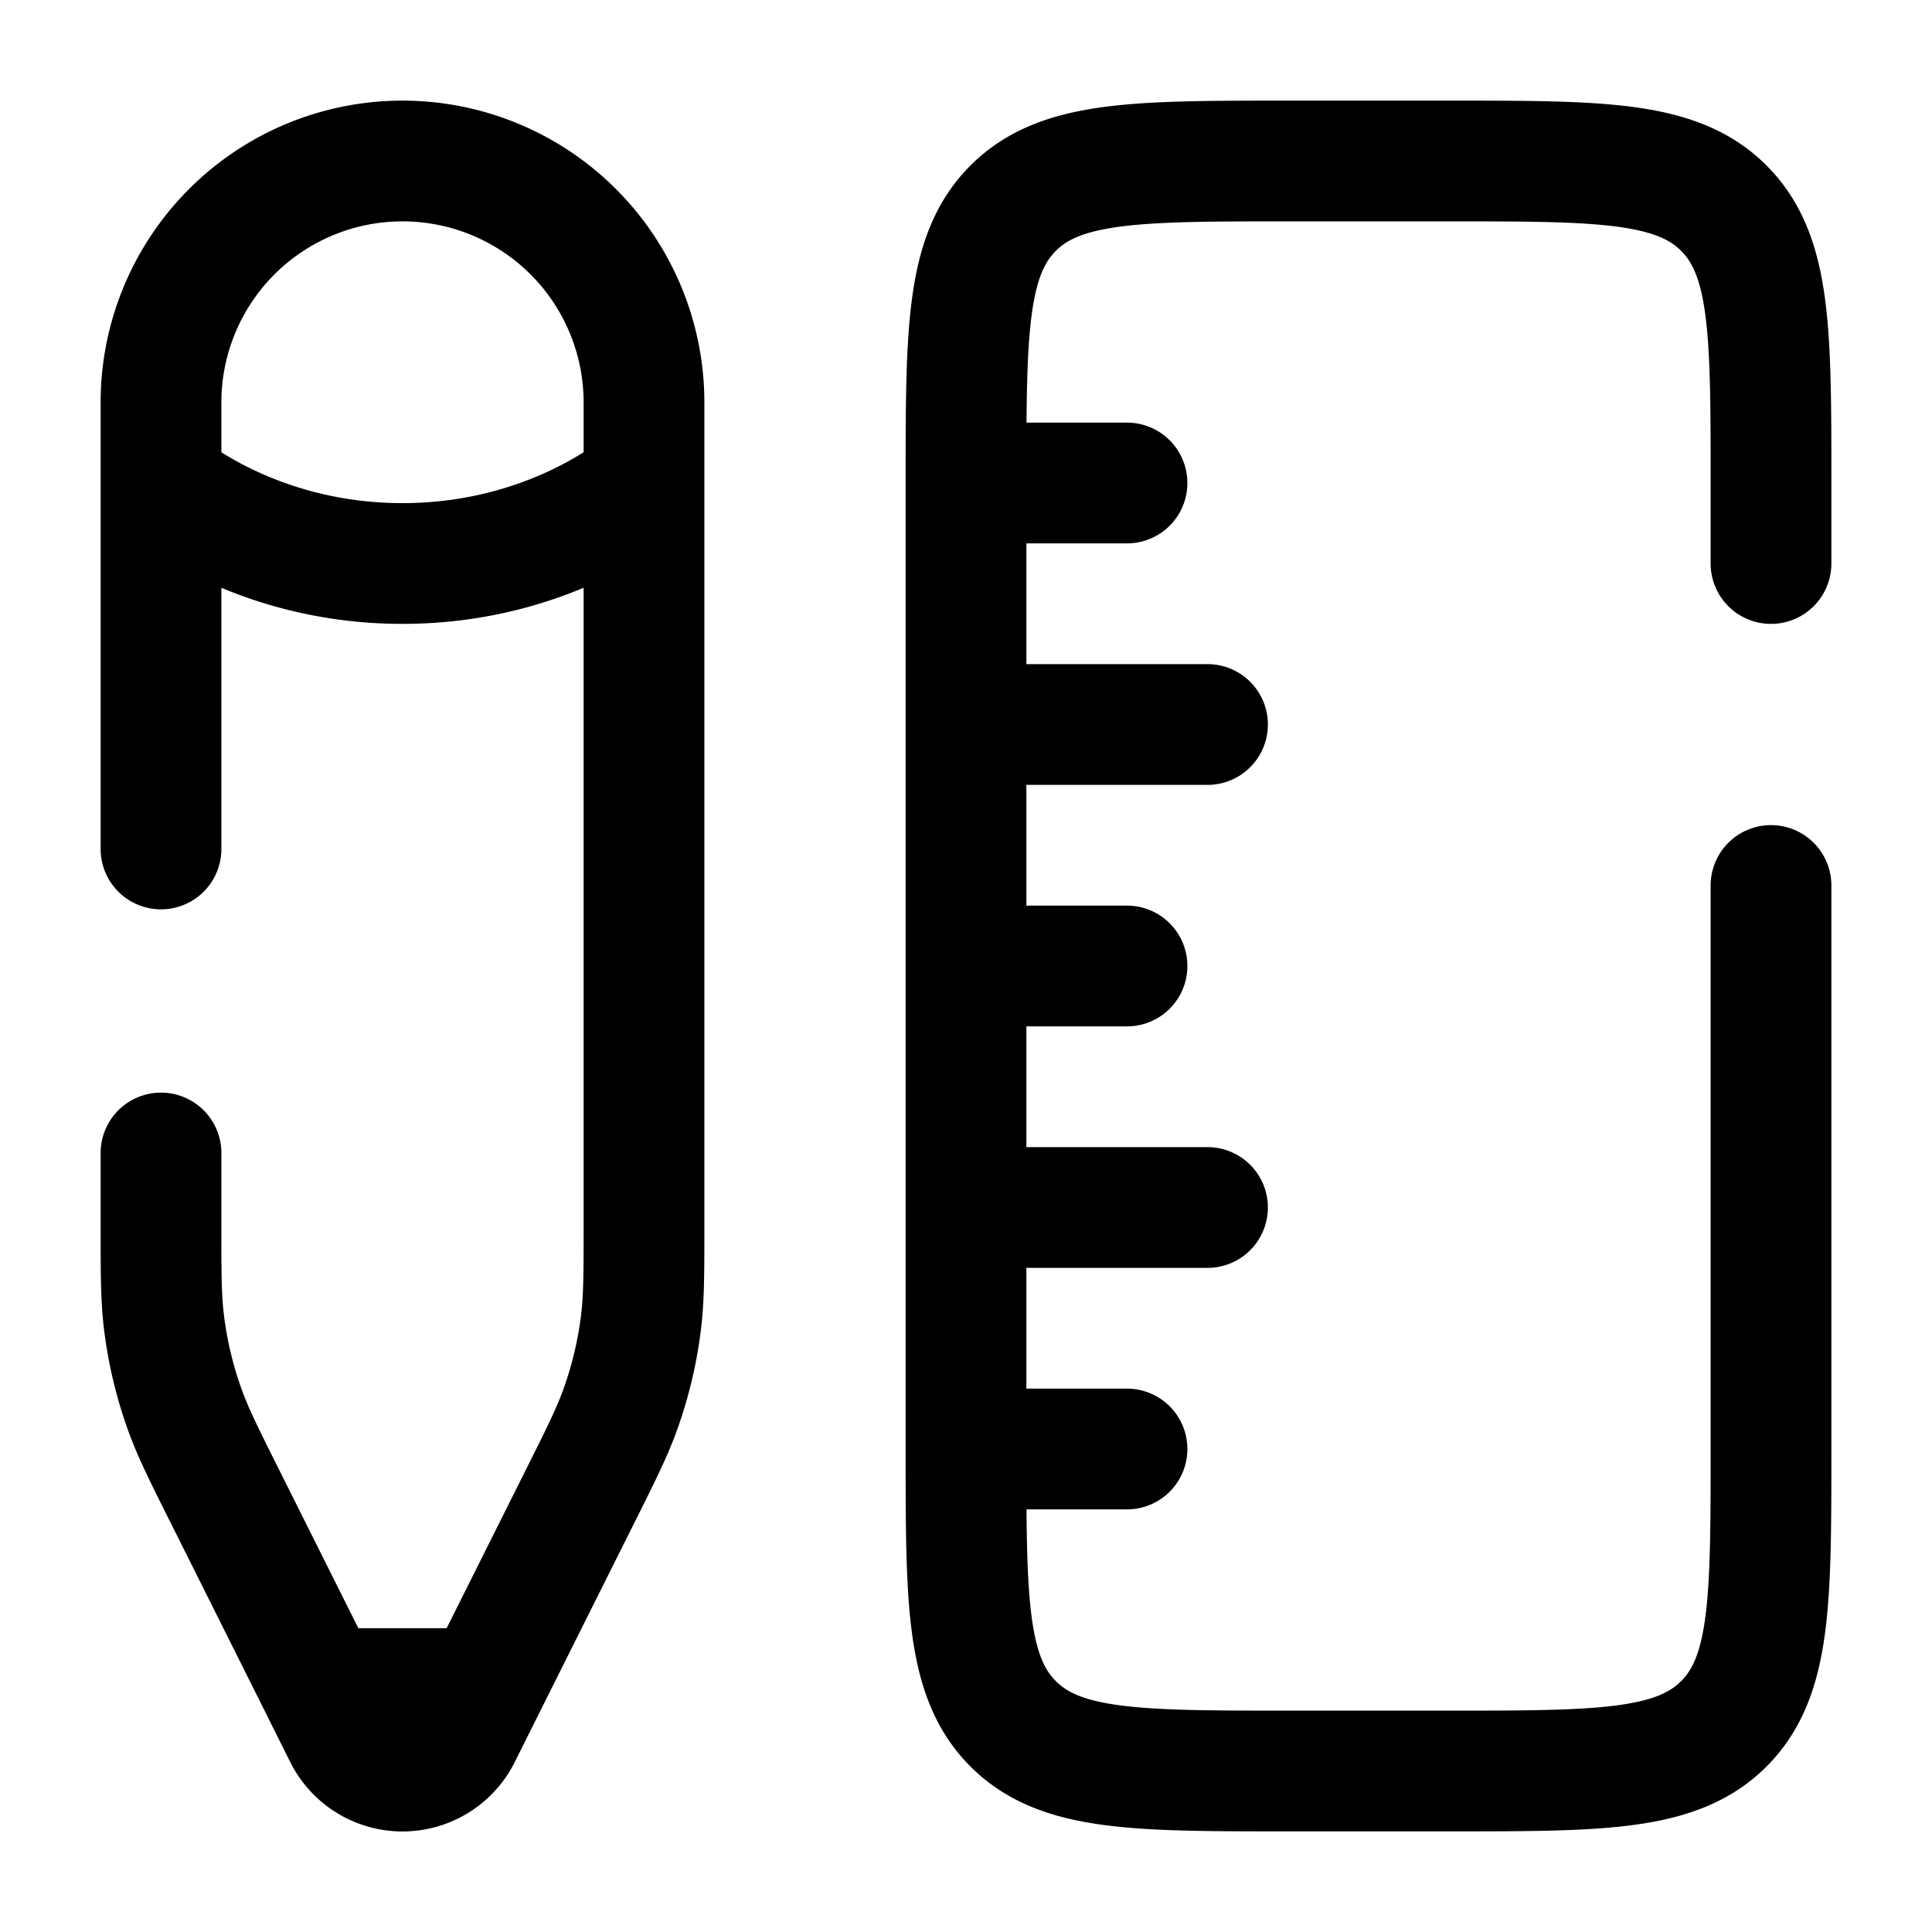 <svg xmlns="http://www.w3.org/2000/svg" width="3em" height="3em" viewBox="0 0 24 24"><path fill="none" stroke="currentColor" stroke-linecap="round" stroke-width="1.5" d="M22 7V6c0-1.886 0-2.828-.586-3.414S19.886 2 18 2h-2c-1.886 0-2.828 0-3.414.586S12 4.114 12 6v12c0 1.886 0 2.828.586 3.414S14.114 22 16 22h2c1.886 0 2.828 0 3.414-.586S22 19.886 22 18v-7m-10 1h2m-2-6h2m-2 12h2m-2-3h3m-3-6h3M2 6V5a3 3 0 0 1 6 0v1M2 6s1.125 1 3 1s3-1 3-1M2 6v4.546M8 6v9.194c0 .622 0 .934-.038 1.239a5 5 0 0 1-.25 1.057c-.102.29-.241.569-.52 1.126l-1.18 2.36m0 0l-.288.577a.809.809 0 0 1-1.448 0l-.288-.577m2.024 0H3.988m0 0l-1.18-2.36c-.279-.557-.418-.836-.52-1.126a5 5 0 0 1-.25-1.057C2 16.128 2 15.816 2 15.193v-.87"/></svg>
